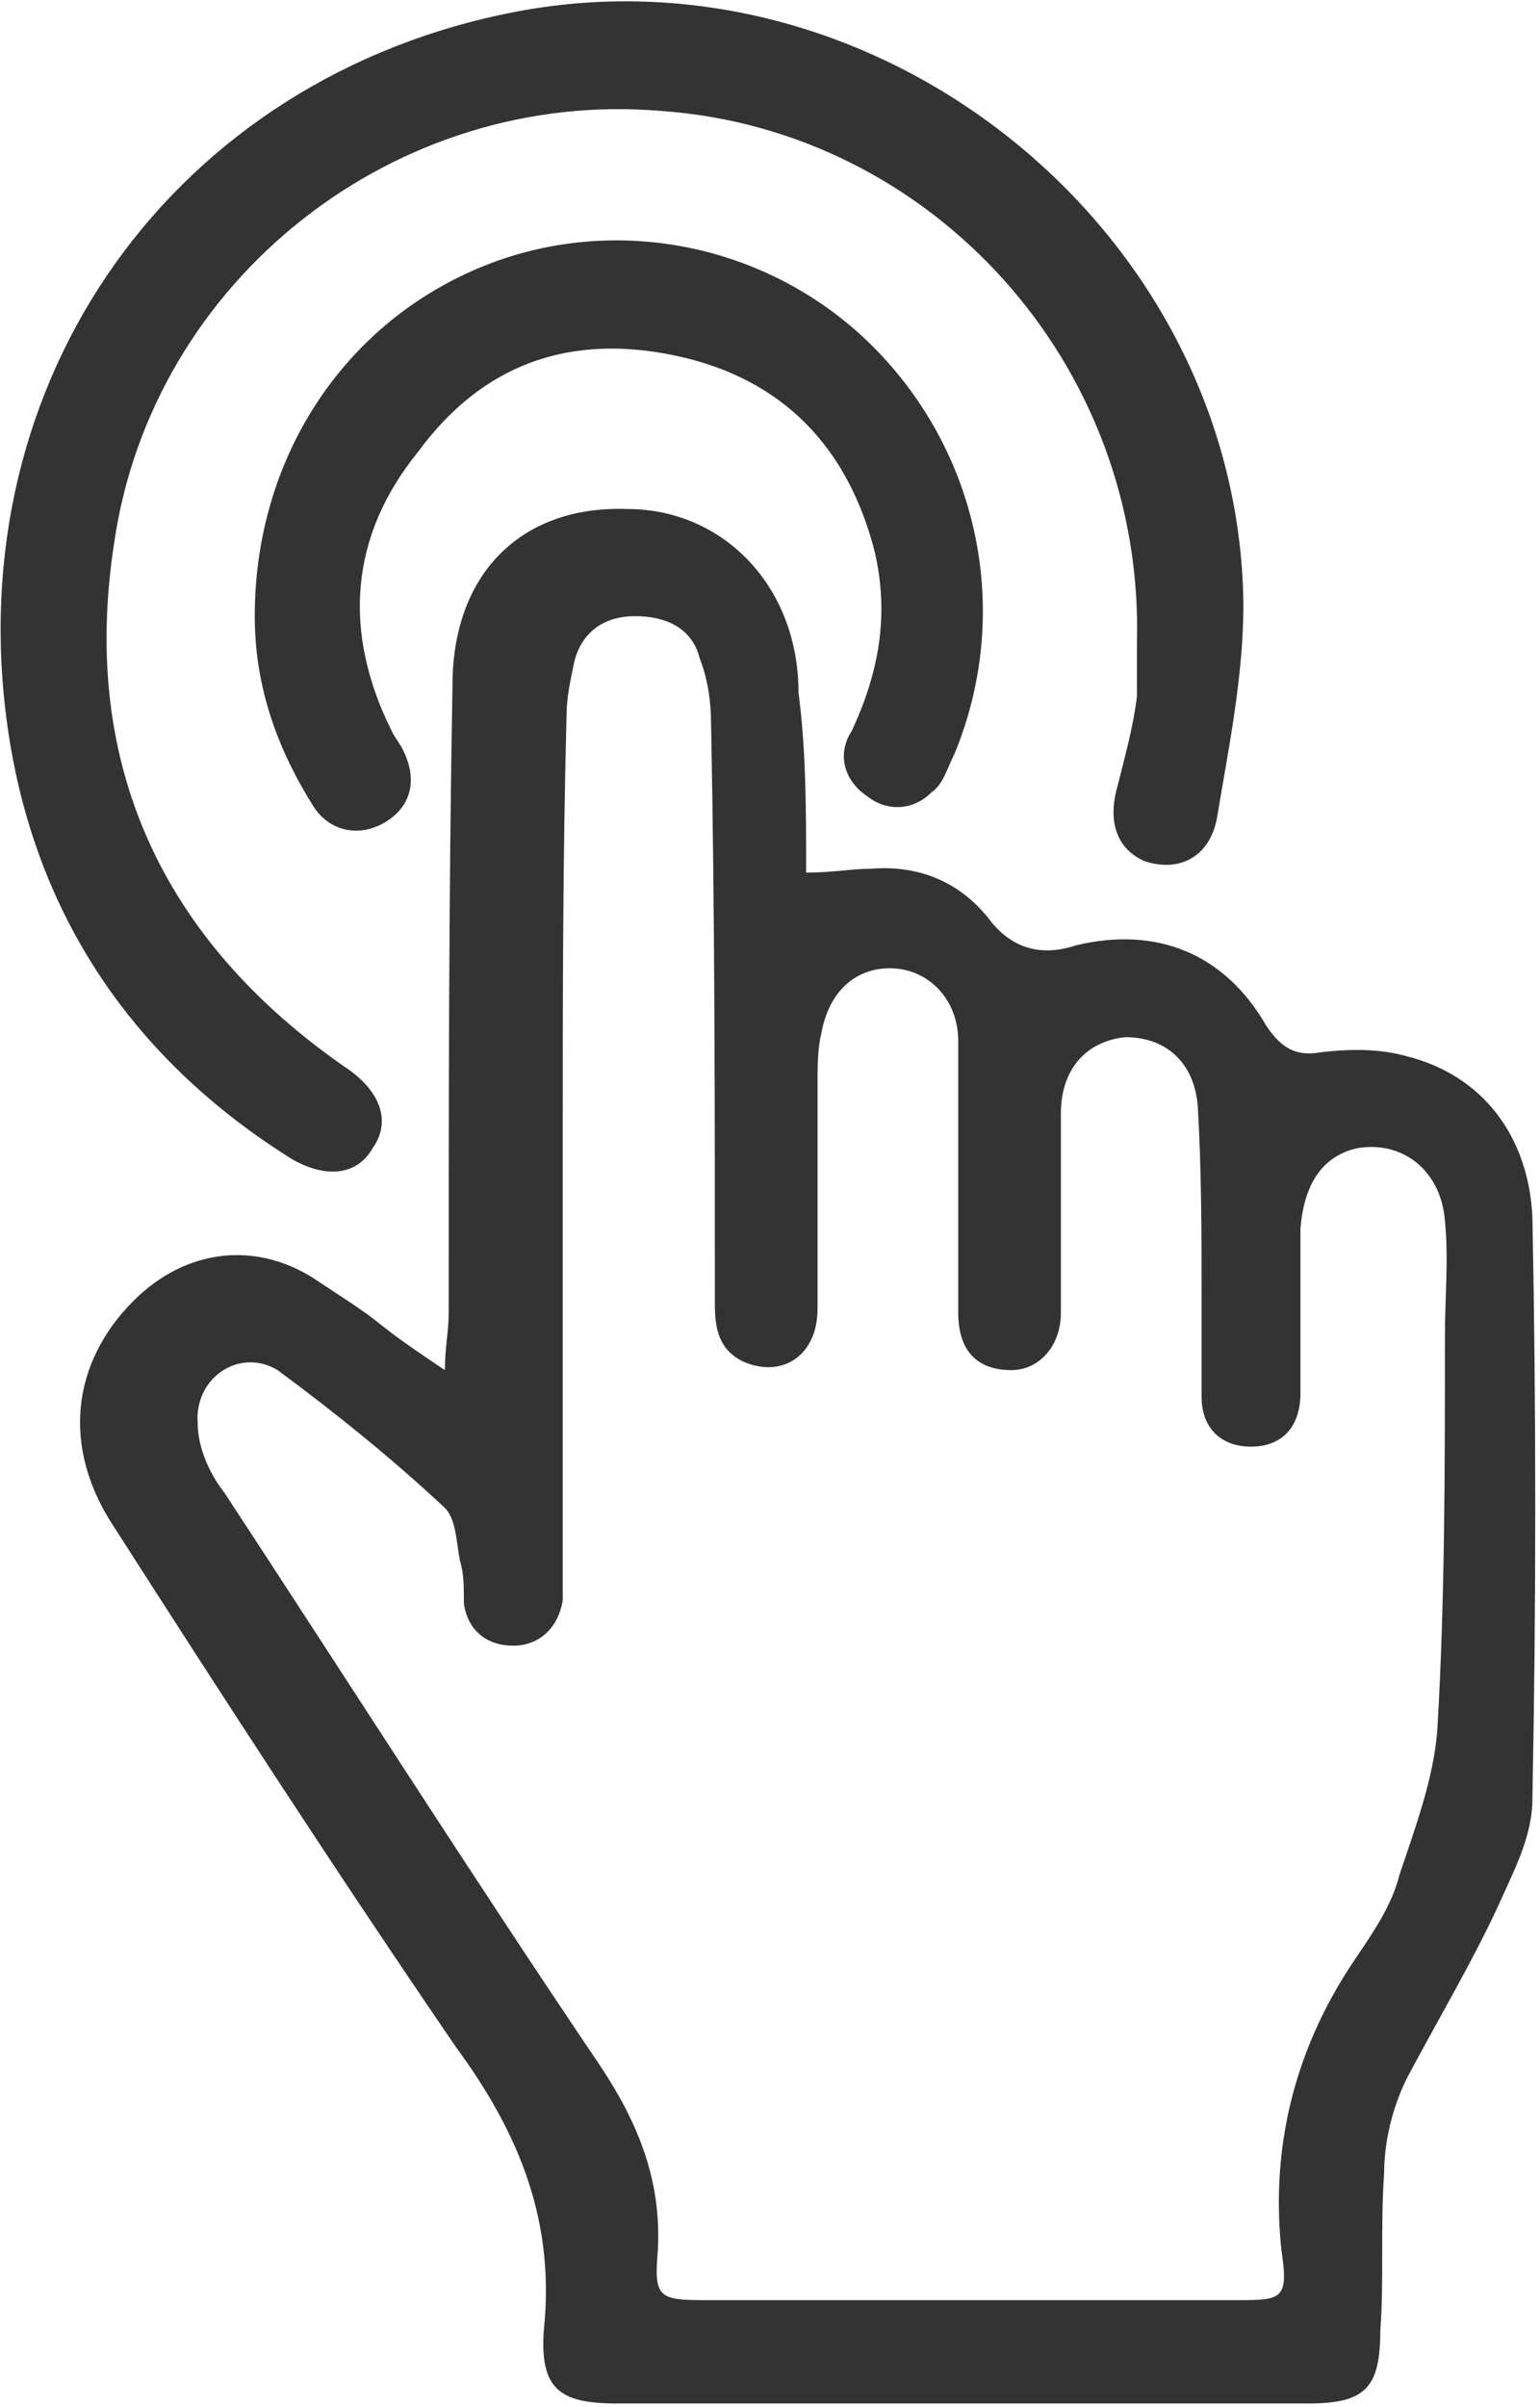 <svg width="89" height="139" viewBox="0 0 89 139" fill="none" xmlns="http://www.w3.org/2000/svg">
<path d="M46.588 50.385C48.126 50.385 49.225 50.163 50.324 50.163C52.961 49.943 55.378 50.826 57.136 53.036C58.454 54.804 60.212 55.246 62.19 54.583C66.805 53.478 70.761 55.025 73.178 59.224C74.057 60.55 74.936 60.992 76.254 60.771C78.012 60.55 79.77 60.55 81.309 60.992C85.704 62.097 88.341 65.632 88.561 70.273C88.78 81.323 88.78 92.593 88.561 103.863C88.561 106.073 87.462 108.062 86.583 110.051C85.044 113.365 83.067 116.68 81.309 119.995C80.43 121.763 79.99 123.752 79.99 125.52C79.77 128.613 79.99 131.707 79.77 134.58C79.77 137.895 78.891 138.779 75.595 138.779C62.19 138.779 49.005 138.779 35.6 138.779C32.304 138.779 31.205 137.895 31.425 134.58C32.084 128.392 30.106 123.31 26.37 118.227C19.558 108.283 12.966 98.117 6.593 88.173C3.516 83.532 4.175 78.671 7.691 75.135C10.768 72.041 14.943 71.599 18.459 74.03C19.778 74.914 20.877 75.577 21.975 76.461C23.074 77.345 24.393 78.229 25.711 79.113C25.711 77.787 25.931 76.903 25.931 75.798C25.931 63.644 25.931 51.71 26.151 39.556C26.151 33.148 30.106 29.17 36.259 29.391C41.753 29.391 46.148 33.811 46.148 39.998C46.588 43.313 46.588 46.849 46.588 50.385ZM32.523 65.853C32.523 73.588 32.523 81.323 32.523 89.057C32.523 90.162 32.523 91.267 32.523 92.372C32.304 93.919 31.205 95.024 29.667 95.024C28.128 95.024 27.03 94.14 26.81 92.593C26.81 91.709 26.81 90.825 26.59 90.162C26.37 89.057 26.37 87.731 25.711 87.068C22.635 84.195 19.338 81.543 16.042 79.113C13.845 77.787 11.207 79.555 11.427 82.206C11.427 83.532 12.086 85.079 12.966 86.184C20.217 97.233 27.25 108.283 34.721 119.332C36.919 122.647 38.237 125.962 38.017 129.939C37.798 132.591 38.017 132.812 40.654 132.812C50.983 132.812 61.091 132.812 71.42 132.812C74.057 132.812 74.496 132.812 74.057 129.939C73.398 123.752 74.936 118.006 78.452 112.923C79.331 111.598 80.43 110.051 80.869 108.283C81.748 105.631 82.847 102.758 83.067 99.885C83.506 92.372 83.506 84.858 83.506 77.124C83.506 74.914 83.726 72.704 83.506 70.494C83.287 67.621 81.089 65.853 78.452 66.295C76.474 66.737 75.375 68.284 75.156 70.936C75.156 74.03 75.156 77.345 75.156 80.439C75.156 82.427 74.057 83.532 72.299 83.532C70.541 83.532 69.442 82.427 69.442 80.659C69.442 78.892 69.442 76.903 69.442 75.135C69.442 71.378 69.442 67.621 69.222 63.865C69.002 61.213 67.245 59.887 65.047 59.887C62.849 60.108 61.311 61.655 61.311 64.307C61.311 66.516 61.311 68.947 61.311 71.157C61.311 72.704 61.311 74.251 61.311 75.798C61.311 77.787 59.993 79.113 58.454 79.113C56.477 79.113 55.378 78.008 55.378 75.798C55.378 74.251 55.378 72.704 55.378 71.157C55.378 67.4 55.378 63.865 55.378 60.108C55.378 57.677 53.62 55.909 51.422 55.909C49.444 55.909 47.906 57.235 47.467 59.666C47.247 60.55 47.247 61.655 47.247 62.539C47.247 66.958 47.247 71.378 47.247 75.577C47.247 78.229 45.269 79.555 43.072 78.671C41.533 78.008 41.314 76.682 41.314 75.356C41.314 64.086 41.314 52.815 41.094 41.766C41.094 40.44 40.874 39.114 40.435 38.009C39.995 36.241 38.457 35.578 36.699 35.578C34.941 35.578 33.622 36.462 33.183 38.23C32.963 39.335 32.743 40.219 32.743 41.324C32.523 49.501 32.523 57.677 32.523 65.853Z" fill="#333333"/>
<path d="M65.706 37.126C66.146 20.994 53.84 7.513 38.237 6.409C22.854 5.083 8.79 16.132 6.593 31.38C4.615 44.197 9.449 54.362 19.998 61.655C21.975 62.981 22.635 64.749 21.536 66.296C20.657 67.843 18.899 68.064 16.921 66.959C7.691 61.213 1.978 52.816 0.44 41.987C-2.417 21.878 10.109 4.42 29.887 0.663C50.983 -3.315 71.64 13.48 71.859 34.916C71.859 39.114 70.98 43.313 70.321 47.291C69.882 49.501 68.124 50.385 66.146 49.722C64.608 49.059 63.948 47.512 64.608 45.302C65.047 43.534 65.487 41.987 65.706 40.219C65.706 39.114 65.706 37.788 65.706 37.126Z" fill="#333333"/>
<path d="M14.723 35.579C14.723 26.518 19.778 18.784 27.689 15.469C35.6 12.154 44.83 14.143 50.763 20.331C56.696 26.518 58.454 35.579 55.158 43.534C54.719 44.418 54.499 45.302 53.84 45.744C52.741 46.849 51.203 46.849 50.104 45.965C48.785 45.081 48.346 43.534 49.225 42.208C50.763 38.893 51.422 35.579 50.543 31.822C49.005 25.855 45.269 21.878 39.116 20.552C32.963 19.226 27.909 20.994 24.173 26.076C20.217 30.938 19.778 36.463 22.635 42.208C22.854 42.65 23.074 42.871 23.294 43.313C24.173 45.081 23.733 46.628 22.195 47.512C20.657 48.396 18.899 47.954 18.02 46.407C15.822 42.871 14.723 39.335 14.723 35.579Z" fill="#333333"/>
</svg>
